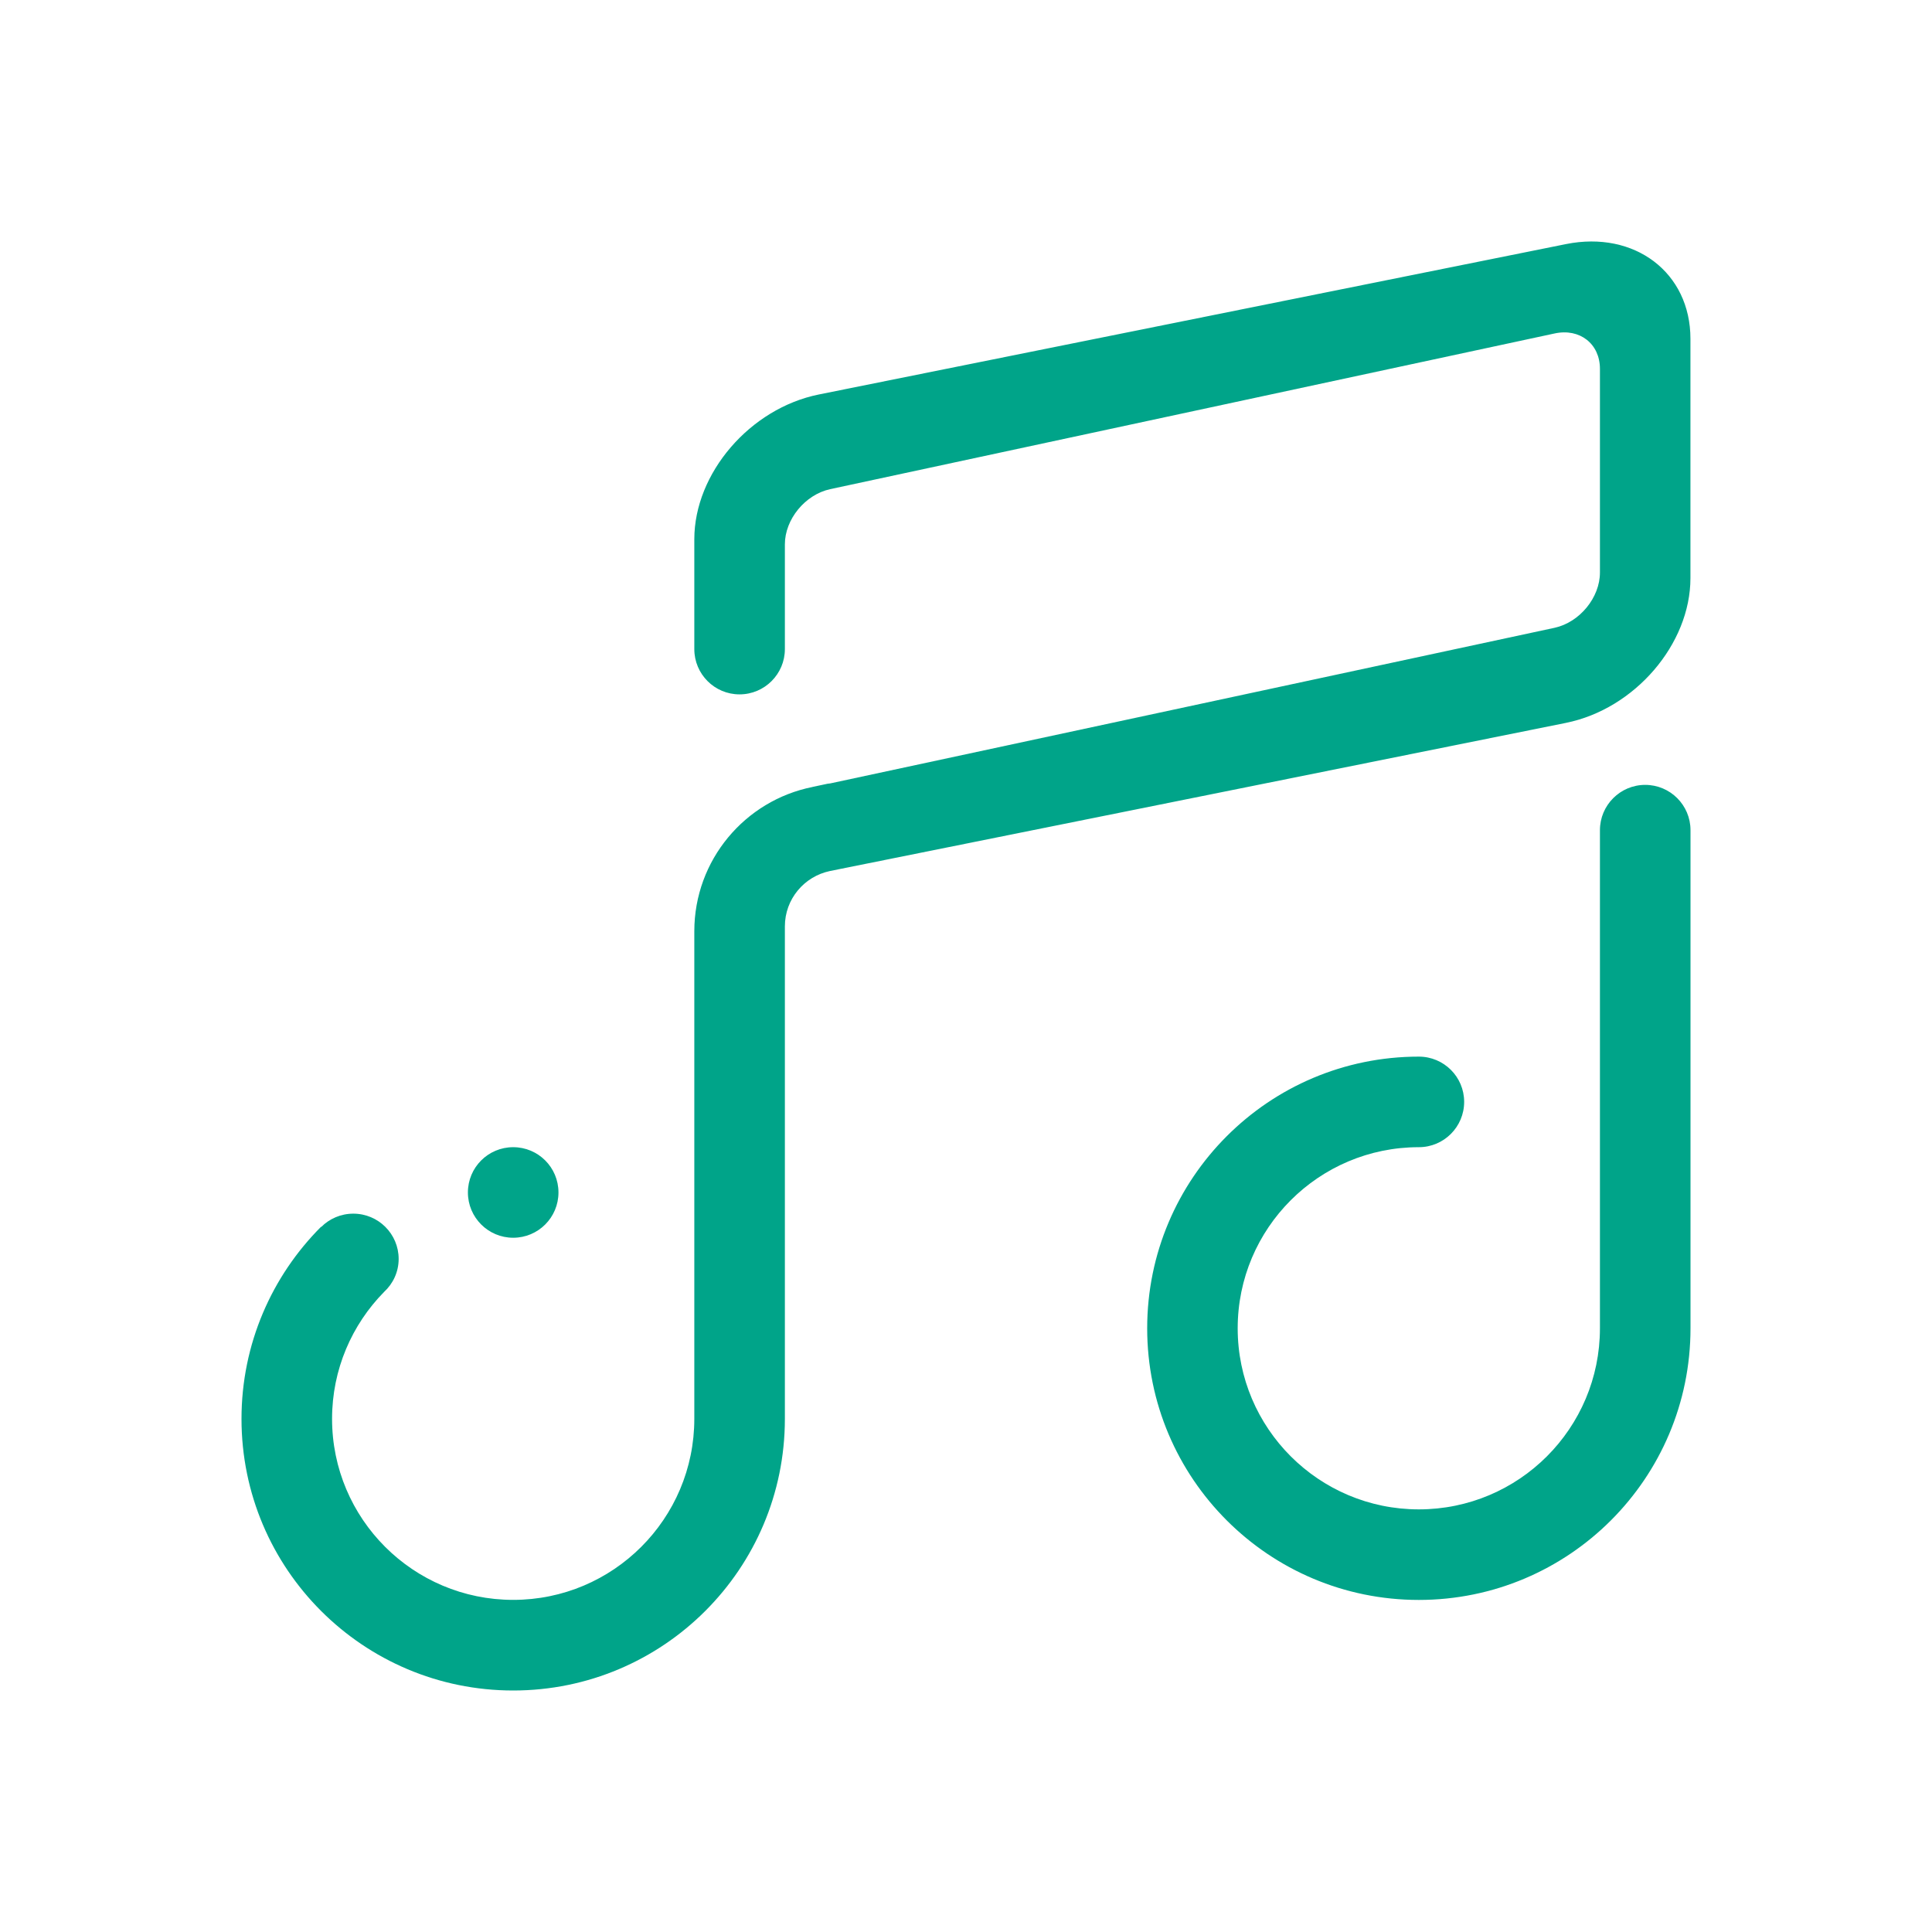 <?xml version="1.0" encoding="UTF-8" standalone="no"?>
<svg
   width="32"
   height="32"
   version="1.1"
   id="svg16"
   sodipodi:docname="elisa.svg"
   inkscape:version="1.1.2 (0a00cf5339, 2022-02-04)"
   xmlns:inkscape="http://www.inkscape.org/namespaces/inkscape"
   xmlns:sodipodi="http://sodipodi.sourceforge.net/DTD/sodipodi-0.dtd"
   xmlns="http://www.w3.org/2000/svg"
   xmlns:svg="http://www.w3.org/2000/svg"
   xmlns:rdf="http://www.w3.org/1999/02/22-rdf-syntax-ns#"
   xmlns:cc="http://creativecommons.org/ns#"
   xmlns:dc="http://purl.org/dc/elements/1.1/">
  <style
     id="current-color-scheme"
     type="text/css"></style>
  <g
     id="elisa">
    <rect
       style="opacity:0.001"
       width="32"
       height="32"
       x="0"
       y="0"
       id="rect9" />
    <path
       fill-rule="evenodd"
       clip-rule="evenodd"
       d="m 23.5,26.5 c -2.485,0 -4.499,-2.014 -4.499,-4.499 0,-2.485 2.014,-4.5 4.499,-4.5 0.415,0 0.751,0.335 0.751,0.749 0,0.415 -0.336,0.751 -0.751,0.751 -1.656,0 -3,1.343 -3,3 0,1.656 1.344,2.999 3,2.999 1.658,0 3,-1.343 3,-2.999 v -3.347 -1.528 -3.376 c 0,-0.413 0.336,-0.75 0.75,-0.75 0.414,0 0.75,0.336 0.75,0.75 v 8.251 c 0,2.485 -2.015,4.499 -4.5,4.499 z m 2.438,-14.527 -12.192,2.454 c -0.427,0.09 -0.746,0.465 -0.746,0.917 v 8.157 C 13,25.986 10.985,28 8.5,28 6.015,28 4,25.986 4,23.501 4,22.259 4.504,21.134 5.318,20.319 l 0.003,0.003 C 5.456,20.186 5.645,20.102 5.852,20.102 c 0.415,0 0.751,0.336 0.751,0.75 0,0.216 -0.094,0.411 -0.242,0.547 -0.531,0.54 -0.861,1.282 -0.861,2.101 0,1.657 1.344,2.999 3,2.999 1.657,0 3,-1.343 3,-2.999 v -3.347 -1.153 -3.575 c 0,-1.181 0.84,-2.167 1.957,-2.39 l 0.001,-0.001 0.25,-0.053 c 0.015,-0.002 0.027,-0.002 0.042,-0.005 l 12,-2.578 c 0.414,-0.091 0.75,-0.5 0.75,-0.915 V 6.109 c 0,-0.415 -0.335,-0.676 -0.75,-0.586 L 13.75,8.102 c -0.415,0.09 -0.75,0.5 -0.75,0.914 v 1.735 c 0,0.413 -0.336,0.75 -0.751,0.75 -0.414,0 -0.749,-0.336 -0.749,-0.75 V 8.932 c 0,-1.095 0.923,-2.168 2.062,-2.398 l 12.375,-2.491 c 1.139,-0.229 2.062,0.472 2.062,1.568 v 3.964 c 0,1.095 -0.924,2.169 -2.062,2.398 z M 8.5,20.501 c -0.414,0 -0.75,-0.336 -0.75,-0.75 0,-0.415 0.336,-0.75 0.75,-0.75 0.415,0 0.75,0.335 0.75,0.75 0,0.414 -0.335,0.75 -0.75,0.75 z"
       id="path2"
       style="stroke-width:0.047;fill-opacity:1;fill:#00a489" />
  </g>
  <defs
     id="defs20" />
  <sodipodi:namedview
     pagecolor="#ffffff"
     bordercolor="#000000"
     borderopacity="1"
     objecttolerance="10"
     gridtolerance="10"
     guidetolerance="10"
     inkscape:pageopacity="0"
     inkscape:pageshadow="2"
     inkscape:window-width="1920"
     inkscape:window-height="1013"
     id="namedview18"
     showgrid="false"
     inkscape:zoom="9.8125"
     inkscape:cx="25.579618"
     inkscape:cy="17.732484"
     inkscape:window-x="0"
     inkscape:window-y="0"
     inkscape:window-maximized="1"
     inkscape:current-layer="svg16"
     inkscape:lockguides="false"
     inkscape:document-rotation="0"
     inkscape:showpageshadow="false"
     inkscape:pagecheckerboard="0">
    <inkscape:grid
       type="xygrid"
       id="grid907"
       originx="0"
       originy="0" />
  </sodipodi:namedview>
  <g
     id="g4-3"
     transform="matrix(0.352,0,0,0.352,52.476,8.587)" />
  <g
     id="g4"
     transform="matrix(0.529,0,0,0.529,30.214,-2.62)" />
  <g
     id="22-22-elisa">
    <rect
       style="opacity:0.001"
       width="22"
       height="22"
       x="32"
       y="10"
       id="rect2" />
    <path
       fill-rule="evenodd"
       clip-rule="evenodd"
       d="m 48,28 c -1.657,0 -3,-1.343 -3,-3 0,-1.657 1.343,-3 3,-3 0.276,0 0.5,0.223 0.5,0.499 0,0.276 -0.224,0.501 -0.5,0.501 -1.104,0 -2,0.895 -2,2 0,1.104 0.896,2 2,2 1.105,0 2,-0.895 2,-2 v -2.231 -1.019 -2.251 c 0,-0.276 0.224,-0.5 0.5,-0.5 0.276,0 0.5,0.224 0.5,0.5 v 5.501 c 0,1.657 -1.343,3 -3,3 z m 1.626,-9.685 -8.128,1.636 c -0.285,0.06 -0.497,0.31 -0.497,0.611 v 5.438 c 0,1.657 -1.343,2.999 -3,2.999 C 36.343,29 35,27.658 35,26.001 c 0,-0.828 0.336,-1.578 0.879,-2.121 l 0.002,0.002 c 0.09,-0.091 0.216,-0.147 0.353,-0.147 0.276,0 0.501,0.224 0.501,0.5 0,0.144 -0.062,0.274 -0.161,0.365 -0.354,0.36 -0.574,0.855 -0.574,1.401 0,1.104 0.896,2 2,2 1.105,0 2,-0.895 2,-2 v -2.231 -0.769 -2.383 c 0,-0.788 0.56,-1.444 1.304,-1.593 l 7.34e-4,-7.33e-4 0.167,-0.035 c 0.01,-0.001 0.018,-0.001 0.028,-0.003 l 8,-1.719 c 0.276,-0.061 0.5,-0.334 0.5,-0.61 v -2.25 c 0,-0.276 -0.224,-0.451 -0.5,-0.391 l -8,1.719 c -0.276,0.06 -0.5,0.333 -0.5,0.609 v 1.157 c 0,0.276 -0.224,0.5 -0.5,0.5 -0.276,0 -0.5,-0.224 -0.5,-0.5 v -1.212 c 0,-0.73 0.615,-1.445 1.375,-1.598 l 8.25,-1.661 c 0.759,-0.153 1.375,0.315 1.375,1.045 v 2.643 c 0,0.73 -0.616,1.446 -1.375,1.598 z m -11.625,5.685 c -0.276,0 -0.5,-0.224 -0.5,-0.5 0,-0.276 0.224,-0.5 0.5,-0.5 0.276,0 0.5,0.223 0.5,0.5 0,0.276 -0.223,0.5 -0.5,0.5 z"
       id="path2-0"
       style="stroke-width:0.031;fill-opacity:1;fill:#00a489" />
  </g>
</svg>
